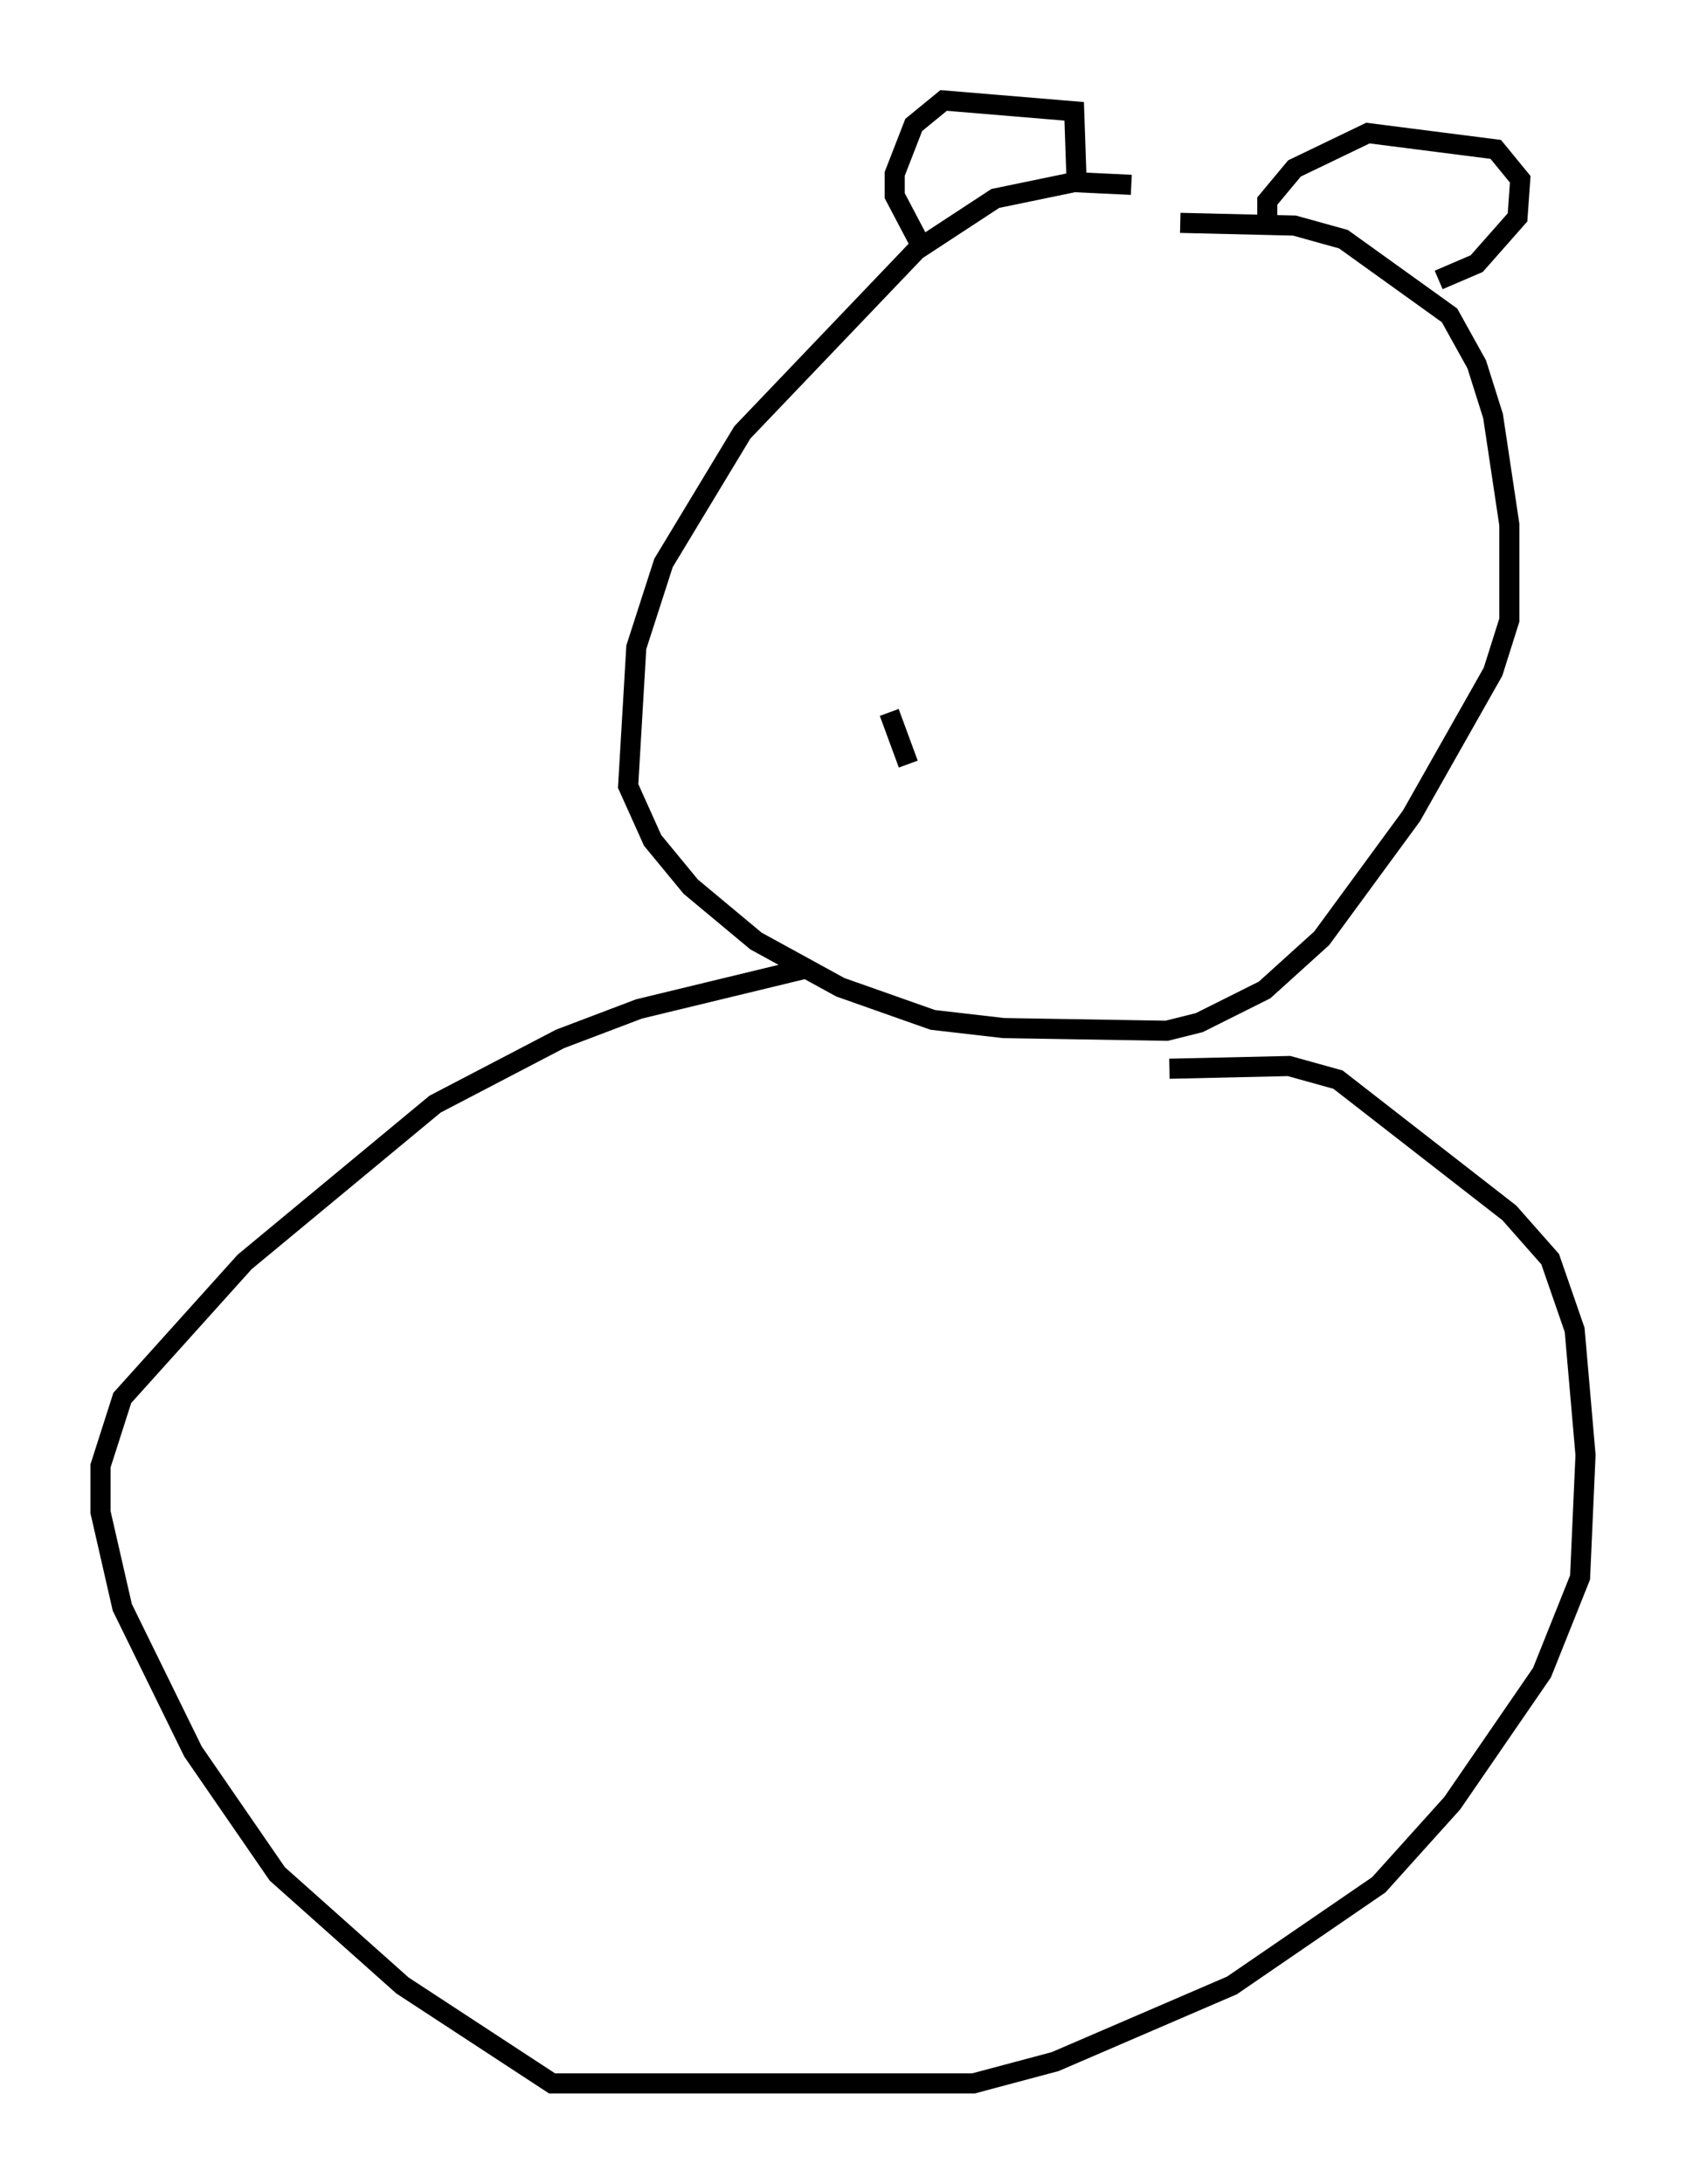 <?xml version="1.0" encoding="utf-8" ?>
<svg baseProfile="full" height="108.646" version="1.1" width="83.883" xmlns="http://www.w3.org/2000/svg" xmlns:ev="http://www.w3.org/2001/xml-events" xmlns:xlink="http://www.w3.org/1999/xlink"><defs /><rect fill="white" height="108.646" width="83.883" x="0" y="0" /><path d="M60.209, 11.901 m-3.924, -2.706 l-2.842, -0.135 -3.924, 0.812 l-3.924, 2.571 -8.66, 9.066 l-3.924, 6.495 -1.353, 4.195 l-0.406, 6.901 1.218, 2.706 l1.894, 2.3 3.248, 2.706 l4.195, 2.3 4.601, 1.624 l3.518, 0.406 8.119, 0.135 l1.624, -0.406 3.248, -1.624 l2.842, -2.571 4.465, -6.089 l4.059, -7.172 0.812, -2.571 l0.0, -4.736 -0.812, -5.413 l-0.812, -2.571 -1.353, -2.436 l-5.277, -3.789 -2.436, -0.677 l-5.683, -0.135 m-12.855, 1.218 l-1.353, -2.571 0.0, -1.083 l0.947, -2.436 1.488, -1.218 l6.495, 0.541 0.135, 3.924 m9.472, 1.353 l0.0, -0.812 1.353, -1.624 l3.654, -1.759 6.36, 0.812 l1.218, 1.488 -0.135, 1.894 l-2.03, 2.3 -1.894, 0.812 m-31.393, 34.235 l-8.39, 2.03 -3.924, 1.488 l-6.225, 3.248 -9.472, 7.848 l-6.089, 6.766 -1.083, 3.383 l0.0, 2.3 1.083, 4.736 l3.518, 7.172 4.195, 6.089 l6.225, 5.548 7.442, 4.871 l20.974, 0.0 4.059, -1.083 l8.796, -3.789 7.307, -5.007 l3.654, -4.059 4.465, -6.495 l1.894, -4.736 0.271, -6.089 l-0.541, -6.225 -1.218, -3.518 l-2.03, -2.3 -8.525, -6.631 l-2.436, -0.677 -5.954, 0.135 m-13.938, -17.726 l0.947, 2.571 " fill="none" stroke="black" stroke-width="1" /></svg>